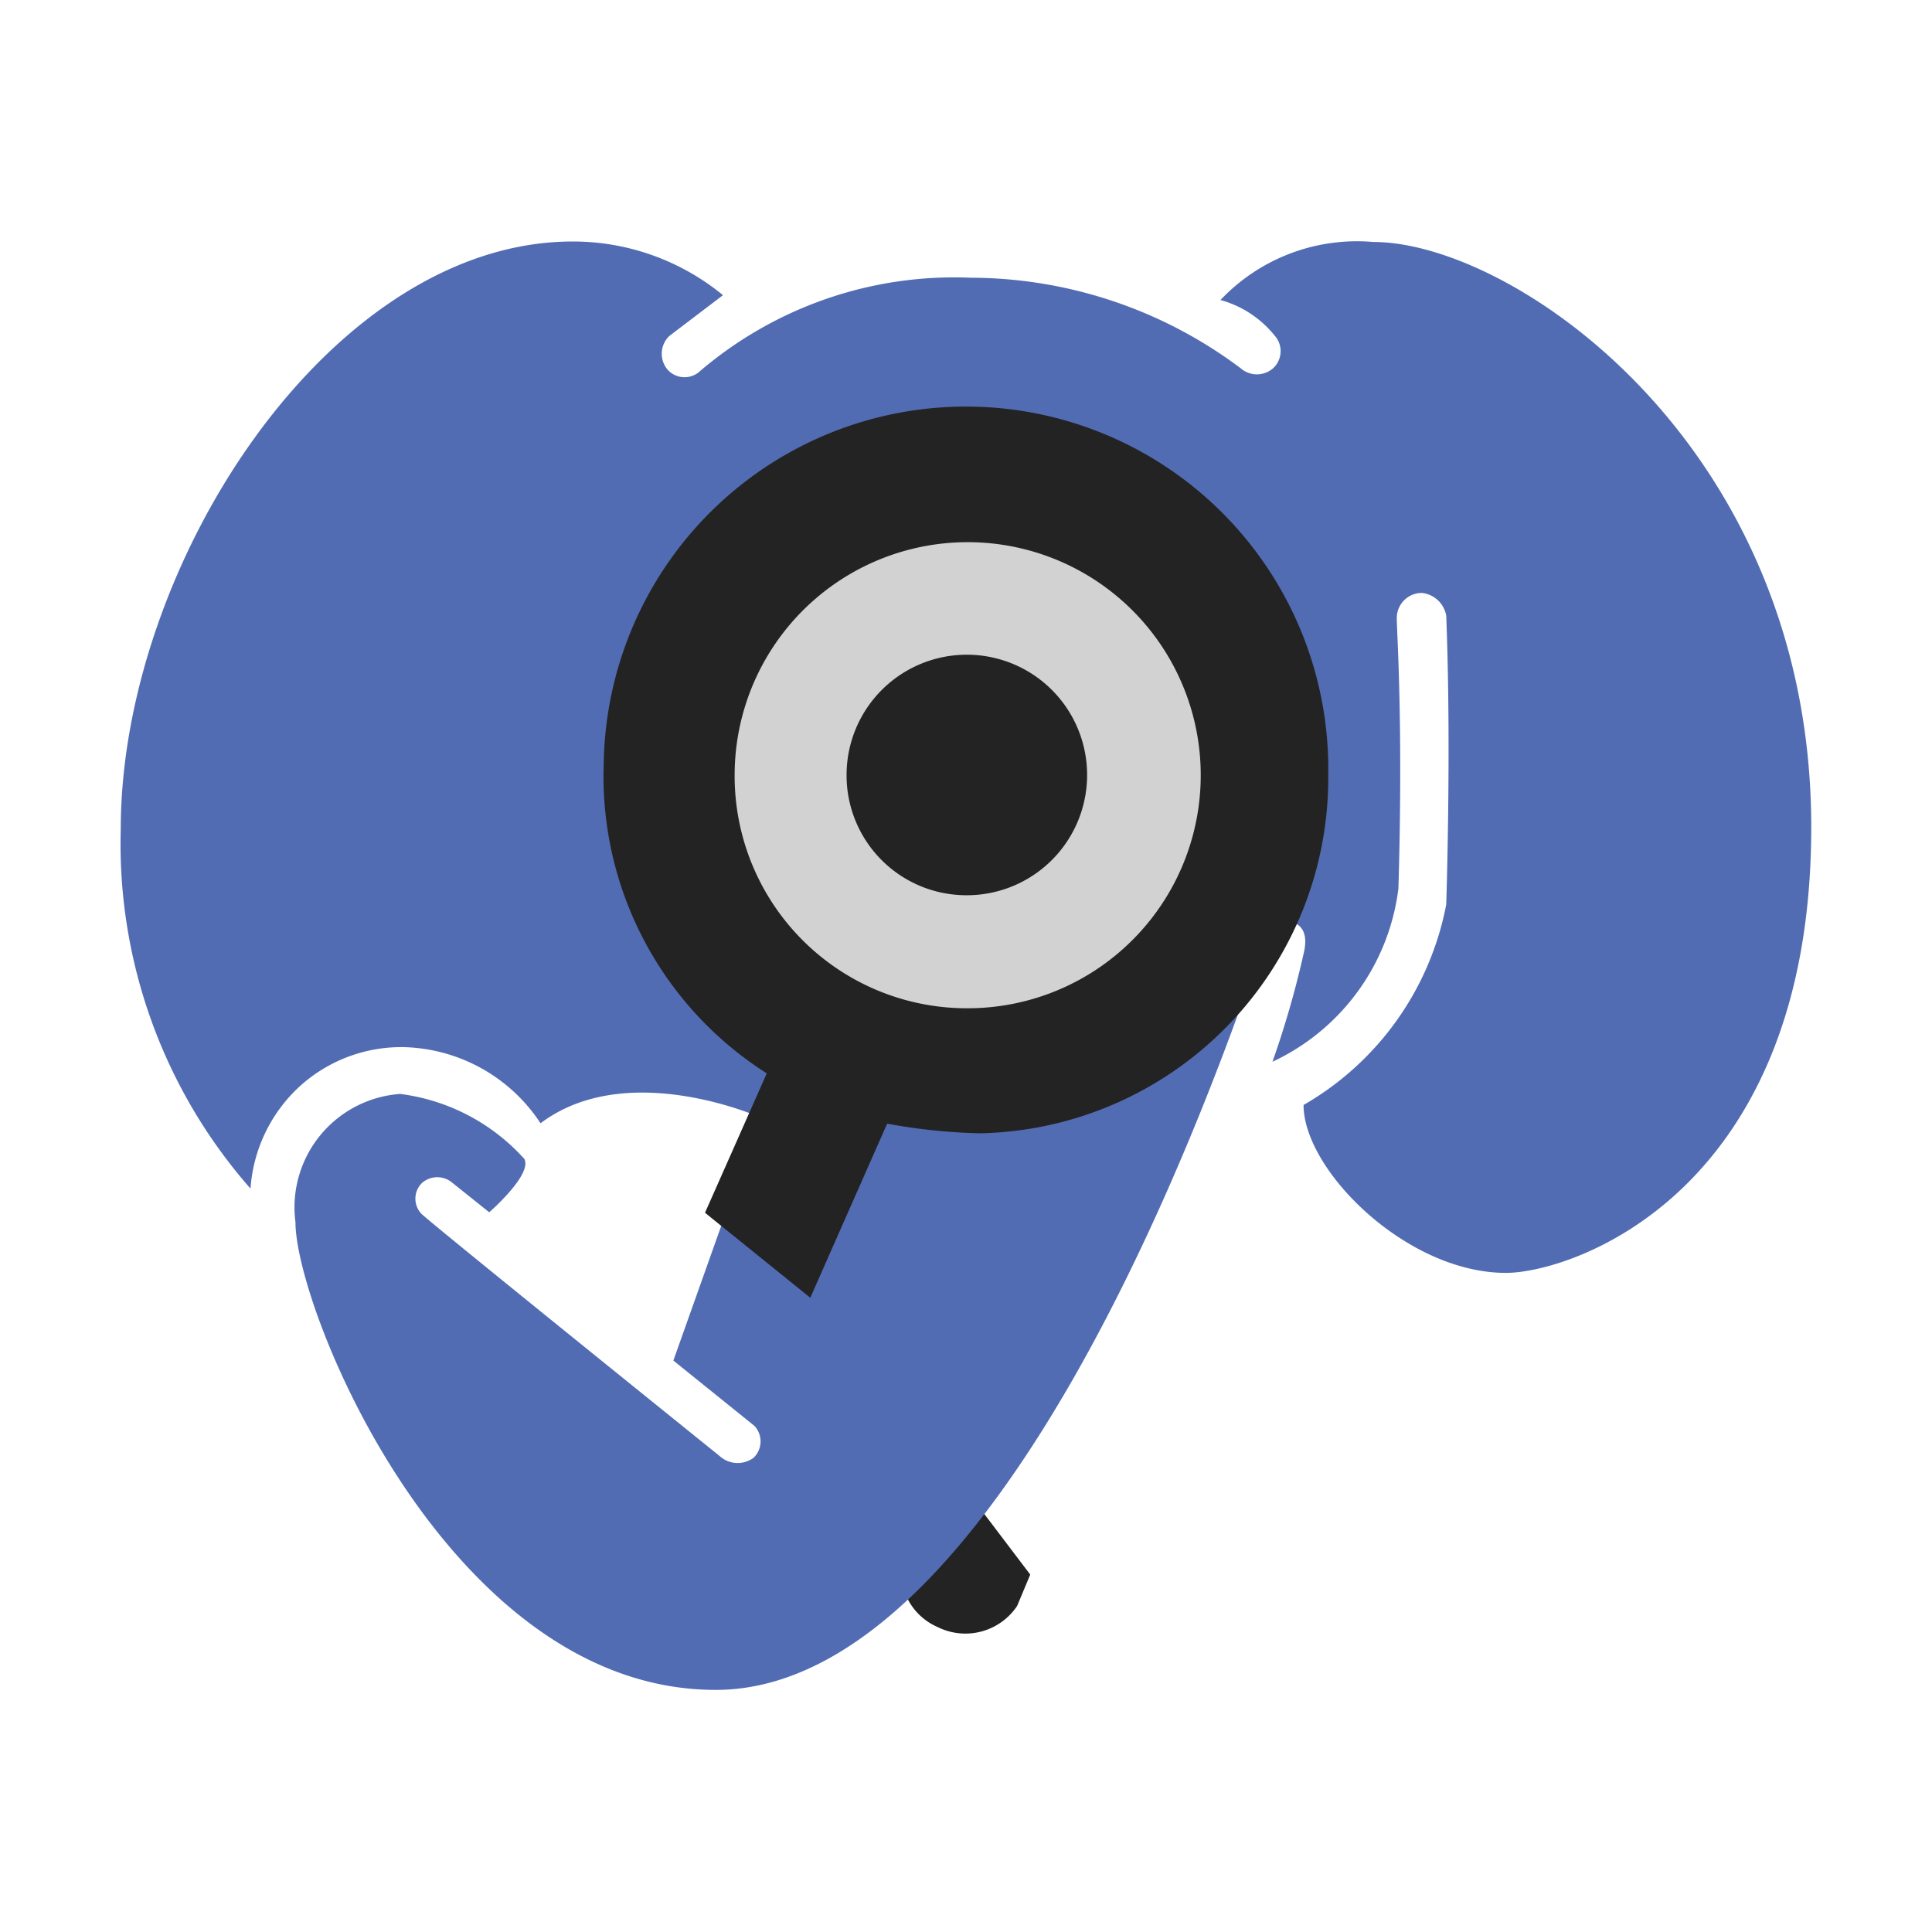 <svg xmlns="http://www.w3.org/2000/svg" viewBox="0 0 32 32"><title>file_type_phpstan</title><path d="M15.619,24.174l-.636,1.506a1.008,1.008,0,0,0,.547,1.269,1.031,1.031,0,0,0,1.316-.348l.218-.521Z" style="fill:#232323"/><path d="M16.08,4.6a7.47,7.47,0,0,1,4.47,1.5.408.408,0,0,0,.536,0,.385.385,0,0,0,.029-.538,1.747,1.747,0,0,0-.9-.593,3.11,3.11,0,0,1,2.531-.961C25.065,4.006,30,7.381,30,13.7c0,6.074-3.977,7.383-5.058,7.383-1.645,0-3.351-1.7-3.351-2.781a4.886,4.886,0,0,0,2.363-3.32s.087-2.591,0-4.786a.462.462,0,0,0-.138-.254.457.457,0,0,0-.261-.121.412.412,0,0,0-.294.117.418.418,0,0,0-.126.292c0,.245.108,1.762.027,4.486a3.66,3.66,0,0,1-2.086,2.87A15.766,15.766,0,0,0,21.6,15.76c.051-.239,0-.405-.159-.473a.353.353,0,0,0-.4.08.357.357,0,0,0-.076.123c-.107.215-3.885,12.5-9.111,12.5-4.415,0-6.96-6.3-6.96-7.745a1.884,1.884,0,0,1,1.734-2.126,3.329,3.329,0,0,1,2.057,1.077c.135.26-.582.883-.582.883l-.625-.5a.384.384,0,0,0-.488.014.364.364,0,0,0-.01.511c.159.16,4.932,4.006,4.932,4.006a.445.445,0,0,0,.568.037.377.377,0,0,0,.017-.529l-1.344-1.083,1.432-4.03s-2.2-.982-3.632.1a2.79,2.79,0,0,0-2.261-1.261A2.5,2.5,0,0,0,4.957,18a2.537,2.537,0,0,0-.808,1.687A8.647,8.647,0,0,1,2,13.735C2,9.358,5.467,4,9.487,4a3.916,3.916,0,0,1,2.488.889l-.888.675a.407.407,0,0,0-.03.558.377.377,0,0,0,.507.051A6.486,6.486,0,0,1,16.08,4.6Z" style="fill:#516cb3"/><path d="M13.421,21.495l1.273-2.884a9.495,9.495,0,0,0,1.543.16A5.887,5.887,0,0,0,22,12.832a6,6,0,0,0-12-.194,5.826,5.826,0,0,0,2.7,5.14l-1.023,2.309Z" style="fill:#232323"/><path d="M15.041,13a.318.318,0,0,1-.27-.149.322.322,0,0,1-.018-.309A1.5,1.5,0,0,1,16,11.7a1.483,1.483,0,0,1,1.241.8.322.322,0,0,1,.025.248.32.32,0,0,1-.159.191.318.318,0,0,1-.432-.148A.848.848,0,0,0,16,12.338c-.433,0-.666.481-.67.481a.318.318,0,0,1-.286.186Z" style="fill:#232323"/><path d="M16,16.7a3.86,3.86,0,1,0-3.832-3.86A3.846,3.846,0,0,0,16,16.7Z" style="fill:#d2d2d2"/><path d="M16,14.828a1.992,1.992,0,1,0-1.978-1.992A1.985,1.985,0,0,0,16,14.828Z" style="fill:#232323"/></svg>